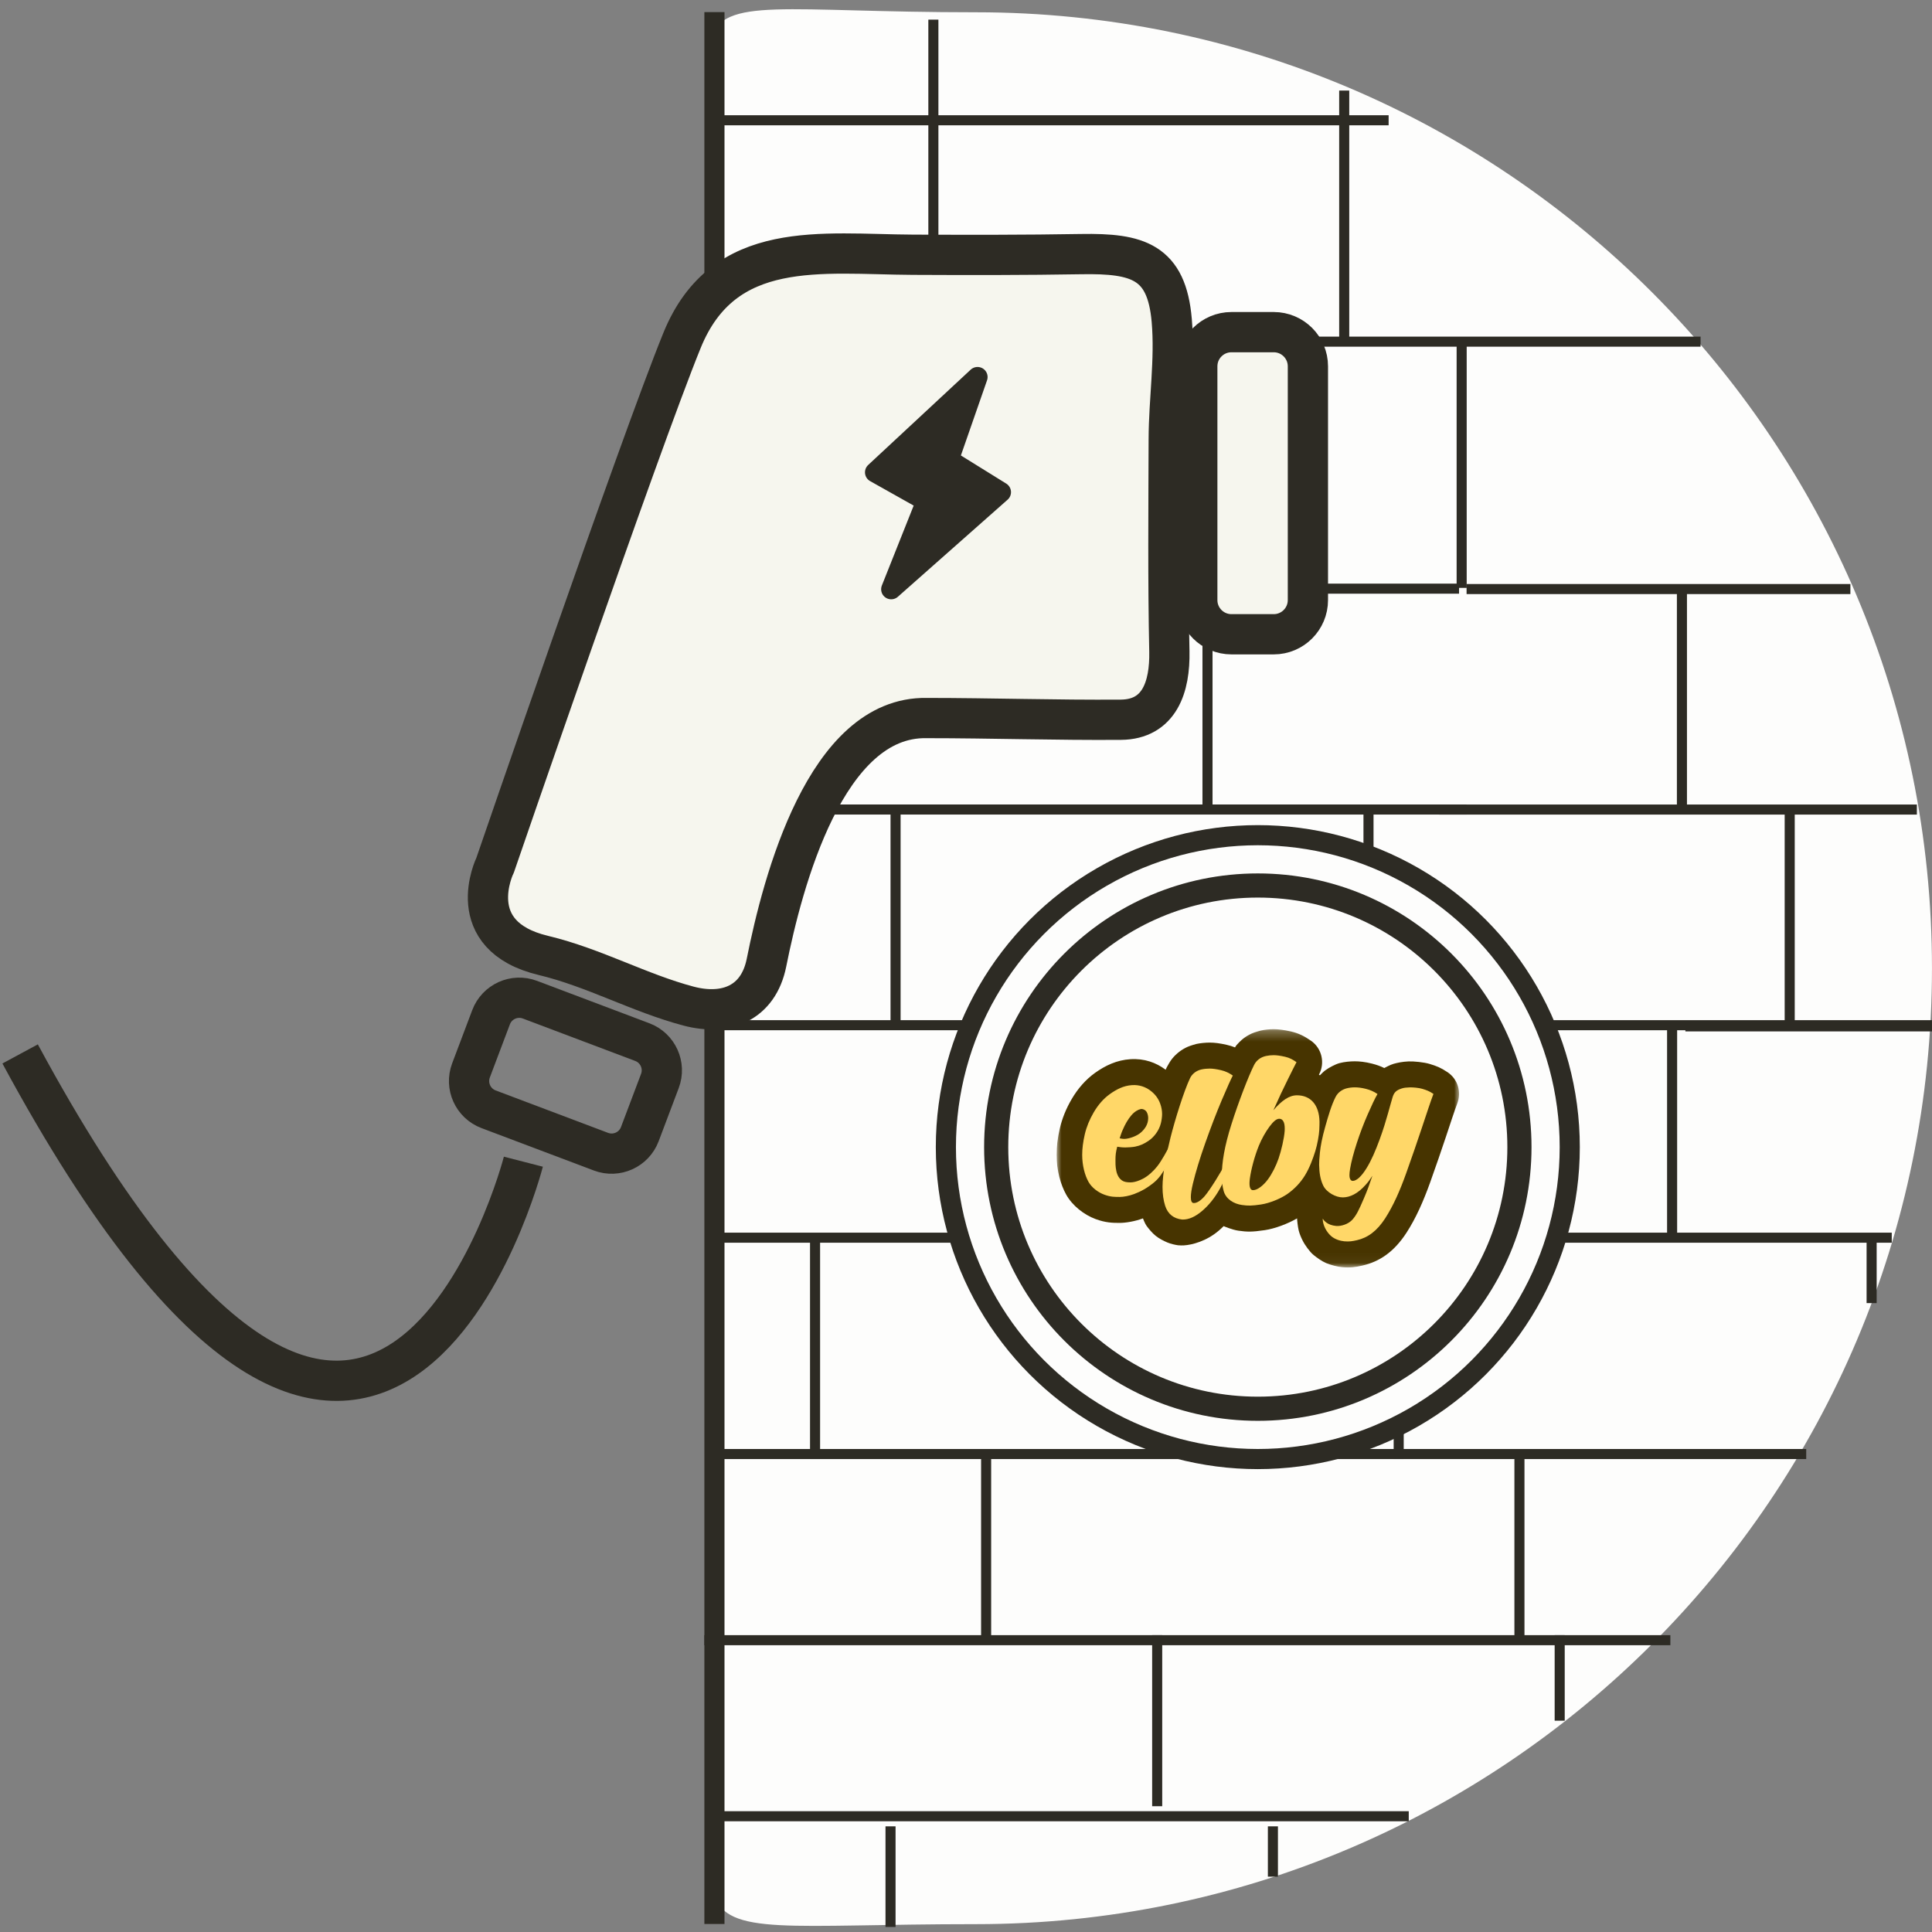 <svg width="192" height="192" viewBox="0 0 192 192" fill="none" xmlns="http://www.w3.org/2000/svg">
<rect x="0" y="0" width="192" height="192" fill="#808080" stroke="none"/>
<path fill-rule="evenodd" clip-rule="evenodd" d="M96.997 191.22C149.464 191.22 191.997 148.687 191.997 96.22C191.997 43.753 149.464 1.22 96.997 1.22C58.699 1.22 73.493 -5.297 70.988 42.22C72.772 55.256 70.995 91.051 70.995 105.22C70.995 120.249 70.995 133.72 70.995 152.72C73.5 196.203 59.559 191.22 96.997 191.22Z" fill="#FDFDFC"/>
<path d="M63.833 103.564L52.664 99.348C51.115 98.763 49.385 99.545 48.801 101.094L46.808 106.374C46.223 107.923 47.005 109.652 48.554 110.237L59.723 114.453C61.272 115.038 63.002 114.256 63.586 112.707L65.579 107.427C66.164 105.878 65.382 104.149 63.833 103.564Z" stroke="#2D2B24" stroke-width="4" stroke-miterlimit="10" stroke-linejoin="round"/>
<path d="M52.012 115.448C52.012 115.448 37.727 170.942 2 104.738" stroke="#2D2B24" stroke-width="4" stroke-miterlimit="10" stroke-linejoin="round"/>
<path d="M72 33.953L145.204 33.953M142.366 33.953L169 33.953" stroke="#2D2B24"/>
<path d="M71 123L159.298 123M155.875 123L188 123" stroke="#2D2B24"/>
<path d="M71 1.203L71 28.203M71 99.479L71 191.203" stroke="#2D2B24" stroke-width="2"/>
<path d="M115 179.5L115 162.5M143.016 80.453L190.497 80.453M155 171L155 162.5M88.5 191.5L88.5 181.5M126.5 186.5L126.5 181.5" stroke="#2D2B24"/>
<path d="M120.487 58.5L145 58.5M71.5 101.883L135.062 101.883M134.521 101.883L192.009 101.883" stroke="#2D2B24"/>
<path d="M167.492 102L192.006 102" stroke="#2D2B24"/>
<path d="M71.612 80.449L145.747 80.449M145.747 58.539L183.889 58.539M71.609 144.5L179.5 144.5" stroke="#2D2B24"/>
<path d="M71.609 180.496L140 180.496" stroke="#2D2B24"/>
<path d="M166.172 123.164L166.172 102.223" stroke="#2D2B24"/>
<path d="M177.859 102.227L177.859 80.311" stroke="#2D2B24"/>
<path d="M167.148 80.633L167.148 58.547" stroke="#2D2B24"/>
<path d="M120 80.644L120 58.001" stroke="#2D2B24"/>
<path d="M71.227 58.375L71.227 33.875" stroke="#2D2B24"/>
<path d="M92.758 34.617L92.758 1.951" stroke="#2D2B24"/>
<path d="M133.586 34.242L133.586 9" stroke="#2D2B24"/>
<path d="M129.875 123.336L129.875 101.886" stroke="#2D2B24"/>
<path d="M136 97L136 80" stroke="#2D2B24"/>
<path d="M186 129.5L186 123" stroke="#2D2B24"/>
<path d="M128 140L128 123" stroke="#2D2B24"/>
<path d="M151 163L151 145" stroke="#2D2B24"/>
<path d="M89 102L89 80" stroke="#2D2B24"/>
<path d="M139 145L139 123" stroke="#2D2B24"/>
<path d="M81 145L81 123" stroke="#2D2B24"/>
<path d="M98 163L98 145" stroke="#2D2B24"/>
<path d="M71 11.953L138 11.953" stroke="#2D2B24"/>
<path d="M70 163H166" stroke="#2D2B24"/>
<path d="M126.581 33.008H122.381C120.505 33.008 118.984 34.529 118.984 36.405V59.636C118.984 61.512 120.505 63.033 122.381 63.033H126.581C128.457 63.033 129.978 61.512 129.978 59.636V36.405C129.978 34.529 128.457 33.008 126.581 33.008Z" fill="#F6F6EE" stroke="#2D2B24" stroke-width="4" stroke-miterlimit="10" stroke-linejoin="round"/>
<path d="M49.188 86.017C49.188 86.017 45.791 92.99 54.012 94.953C59.031 96.155 63.515 98.681 68.418 99.983C72.136 100.97 75.364 99.704 76.173 95.667C77.779 87.624 82.069 71.181 92.081 71.359C98.501 71.359 104.996 71.575 111.39 71.527C115.249 71.496 116.278 68.225 116.21 64.749C116.063 57.72 116.126 50.685 116.147 43.655C116.157 39.707 116.787 35.801 116.446 31.842C115.942 25.999 113.091 25.159 107.453 25.253C101.877 25.348 96.296 25.343 90.721 25.316C81.628 25.269 71.92 23.652 67.778 33.832C63.489 44.379 49.193 86.017 49.193 86.017H49.188Z" fill="#F6F6EE" stroke="#2D2B24" stroke-width="4" stroke-miterlimit="10" stroke-linejoin="round"/>
<path d="M97.146 37.469L86.961 46.94L92.053 49.801L88.567 58.558L99.472 48.909L94.285 45.69L97.146 37.469Z" fill="#2D2B24" stroke="#2D2B24" stroke-width="2" stroke-miterlimit="10" stroke-linejoin="round"/>
<path d="M127.404 138.926C127.404 139.95 126.356 140.781 125.065 140.781C123.775 140.781 122.727 139.95 122.727 138.926" stroke="#2D2B24" stroke-width="2.4" stroke-miterlimit="10"/>
<path d="M145.258 58.422L145.258 33.948" stroke="#2D2B24"/>
<circle cx="125" cy="114" r="31" fill="#FDFDFC" stroke="#2D2B24" stroke-width="2"/>
<path d="M125 140C139.359 140 151 128.359 151 114C151 99.641 139.359 88 125 88C110.641 88 99 99.641 99 114C99 128.359 110.641 140 125 140Z" fill="#FDFDFC" stroke="#2D2B24" stroke-width="2.4" stroke-miterlimit="10"/>
<g clip-path="url(#clip0_414_7572)">
<mask id="mask0_414_7572" style="mask-type:luminance" maskUnits="userSpaceOnUse" x="105" y="102" width="40" height="24">
<path d="M145 102.281H105V125.957H145V102.281Z" fill="white"/>
</mask>
<g mask="url(#mask0_414_7572)">
<path fill-rule="evenodd" clip-rule="evenodd" d="M115.843 106.31C115.883 106.219 115.915 106.133 115.961 106.05C116.062 105.864 116.282 105.466 116.485 105.214C116.688 104.961 116.927 104.731 117.179 104.536C117.431 104.341 117.71 104.176 117.998 104.044C118.285 103.912 118.849 103.757 118.904 103.745C119.314 103.659 119.813 103.612 120.223 103.612C120.69 103.612 121.223 103.676 121.907 103.834C122.207 103.903 122.478 103.987 122.736 104.09C122.736 104.09 122.825 103.93 122.891 103.854C123.024 103.699 123.327 103.386 123.578 103.195C123.829 103.004 124.111 102.838 124.398 102.708C124.685 102.577 125.3 102.414 125.3 102.414C125.718 102.326 126.144 102.281 126.579 102.281C127.014 102.281 127.595 102.346 128.277 102.503C129.081 102.688 129.644 102.982 130.284 103.427C131.366 104.179 131.706 105.64 131.073 106.803L131.174 106.861C131.174 106.861 131.503 106.518 131.692 106.378C131.897 106.225 132.165 106.068 132.403 105.947C132.635 105.829 132.874 105.717 133.125 105.65C133.59 105.527 134.153 105.471 134.636 105.471C135.089 105.471 135.669 105.527 136.36 105.704C136.815 105.82 137.198 105.956 137.572 106.142L137.589 106.128C137.589 106.128 138.172 105.809 138.49 105.723C138.887 105.615 139.342 105.511 139.974 105.483C140.497 105.46 141.52 105.563 142.069 105.73C142.778 105.945 143.178 106.1 143.858 106.556C144.859 107.226 145.262 108.514 144.826 109.647C144.572 110.306 144.158 111.583 143.699 112.958C143.213 114.409 142.751 115.761 142.134 117.486C141.443 119.415 140.7 121.074 139.789 122.486C138.535 124.429 137.079 125.386 135.406 125.766C134.697 125.928 134.195 126.001 133.375 125.929C132.925 125.889 132.256 125.719 131.789 125.523C131.348 125.337 130.886 124.994 130.577 124.749C130.33 124.553 130.128 124.303 129.937 124.05C129.746 123.797 129.569 123.52 129.427 123.231C129.281 122.933 129.141 122.599 129.059 122.263C128.971 121.905 128.901 121.229 128.902 121.082C127.955 121.628 126.683 122.104 125.693 122.251C124.406 122.441 123.93 122.426 123.072 122.304C122.437 122.214 121.606 121.853 121.606 121.853C121.449 122.008 121.288 122.156 121.122 122.298C119.89 123.355 118.456 123.717 117.658 123.764C117.546 123.771 117.234 123.775 117.073 123.753C116.799 123.717 116.341 123.615 116 123.471C115.629 123.314 115.188 123.087 114.845 122.811C114.501 122.536 114.15 122.105 113.94 121.817C113.78 121.597 113.585 121.082 113.585 121.082C112.794 121.378 111.874 121.53 111.274 121.53C110.558 121.53 109.879 121.518 108.872 121.147C107.728 120.724 106.567 119.82 105.948 118.704C105.408 117.731 105 116.31 105 114.761C105 113.975 105.103 113.103 105.323 112.147C105.551 111.161 105.941 110.184 106.507 109.219C107.121 108.171 107.905 107.275 108.833 106.614C109.85 105.891 110.987 105.345 112.346 105.261C113.733 105.175 114.891 105.605 115.814 106.289C115.824 106.296 115.833 106.303 115.843 106.31Z" fill="#473400"/>
<path d="M134.848 123.25C134.41 123.35 134.101 123.405 133.595 123.36C133.216 123.326 132.657 123.175 132.265 122.822C131.827 122.427 131.452 121.766 131.446 121.1C131.585 121.323 131.933 121.76 132.794 121.835C133.252 121.876 134.014 121.666 134.427 121.178C134.805 120.73 135.01 120.34 135.54 119.1C135.901 118.255 136.055 117.833 136.389 116.844C136.139 117.235 136.002 117.426 135.71 117.753C134.918 118.641 134.16 118.985 133.458 118.996C132.756 119.006 131.819 118.495 131.497 117.814C131.217 117.221 131.111 116.581 131.094 115.765C131.089 115.517 131.111 115.158 131.171 114.543C131.23 113.93 131.388 113.073 131.699 111.975C132.01 110.877 132.311 109.841 132.725 109.02C132.963 108.547 133.399 108.276 133.793 108.167C134.049 108.096 134.365 108.059 134.635 108.059C134.925 108.059 135.296 108.095 135.738 108.208C136.184 108.322 136.512 108.467 136.894 108.721C136.633 109.164 136.318 109.845 135.925 110.738C135.531 111.631 135.171 112.576 134.845 113.574C134.518 114.572 134.293 115.434 134.169 116.159C134.127 116.411 134.107 116.621 134.107 116.789C134.107 117.168 134.248 117.357 134.434 117.357C134.796 117.357 135.282 116.942 135.795 116.111C136.308 115.281 136.694 114.353 137.097 113.267C137.501 112.176 137.732 111.361 137.925 110.69C138.072 110.183 138.259 109.475 138.397 109.03C138.543 108.563 138.751 108.354 139.284 108.176C139.541 108.091 139.744 108.078 140.083 108.064C140.396 108.05 141.01 108.105 141.339 108.205C141.779 108.338 142.031 108.428 142.454 108.711C142.192 109.392 141.761 110.711 141.287 112.131C140.808 113.566 140.35 114.903 139.74 116.608C139.124 118.33 138.47 119.815 137.658 121.076C136.844 122.336 135.933 123.003 134.848 123.25Z" fill="#FFD768"/>
<path d="M111.276 118.951C110.82 118.951 110.386 118.961 109.745 118.724C109.134 118.499 108.499 118.037 108.168 117.441C107.802 116.78 107.547 115.812 107.547 114.762C107.547 114.153 107.632 113.478 107.803 112.737C107.974 111.996 108.272 111.263 108.697 110.538C109.122 109.813 109.655 109.185 110.297 108.728C110.939 108.271 111.645 107.891 112.504 107.838C113.228 107.793 113.832 108.016 114.314 108.374C114.796 108.731 115.13 109.183 115.317 109.729C115.43 110.055 115.488 110.386 115.488 110.722C115.488 110.953 115.44 111.336 115.368 111.624C115.18 112.375 114.675 113.006 114.16 113.359C113.689 113.682 113.334 113.842 112.816 113.95C112.568 114.002 112.117 114.031 111.834 114.032C111.512 114.033 111.279 114 111.028 113.96C110.883 114.528 110.854 114.798 110.854 115.292C110.854 115.544 110.84 115.908 110.94 116.379C111.04 116.848 111.316 117.355 111.858 117.46C112.084 117.504 112.314 117.515 112.541 117.491C112.794 117.464 113.159 117.364 113.612 117.126C114.084 116.879 114.621 116.397 115.003 115.912C115.456 115.339 116.005 114.315 116.327 113.685C116.43 113.506 116.508 113.372 116.56 113.283C116.611 113.193 116.653 113.149 116.684 113.149C116.736 113.149 116.762 113.207 116.762 113.322C116.689 114.173 116.409 115.024 115.922 115.875C115.57 116.516 115.222 117.064 114.682 117.512C114.014 118.065 113.364 118.415 112.712 118.661C112.221 118.846 111.649 118.952 111.276 118.952L111.276 118.951ZM111.761 113.182C112.241 113.166 112.977 112.9 113.367 112.559C113.758 112.219 114.098 111.756 114.105 111.138C114.107 110.969 114.081 110.739 113.965 110.525C113.857 110.323 113.578 110.171 113.356 110.218C113.099 110.272 112.745 110.47 112.424 110.848C112.103 111.226 111.818 111.71 111.569 112.298C111.476 112.487 111.336 112.918 111.269 113.123C111.269 113.123 111.564 113.189 111.761 113.182Z" fill="#FFD768"/>
<path d="M117.551 121.198H117.489C116.629 121.104 116.065 120.652 115.796 119.843C115.619 119.297 115.531 118.666 115.531 117.952C115.531 116.638 115.919 114.654 116.324 113.051C116.778 111.253 117.64 108.477 118.258 107.163C118.467 106.718 118.884 106.39 119.423 106.274C119.671 106.221 119.974 106.195 120.223 106.195C120.534 106.195 120.887 106.248 121.343 106.353C121.799 106.458 122.142 106.633 122.515 106.885C122.33 107.244 121.96 108.047 121.421 109.323C120.882 110.6 120.338 112.013 119.789 113.563C119.24 115.112 118.826 116.47 118.546 117.636C118.411 118.204 118.344 118.65 118.344 118.976C118.344 119.364 118.442 119.559 118.639 119.559C118.95 119.559 119.307 119.333 119.711 118.881C120.271 118.23 121.417 116.357 121.731 115.697C121.8 115.554 121.939 115.332 121.996 115.303C122.053 115.274 122.073 115.409 122.073 115.525C122.001 116.386 121.719 117.258 121.227 118.141C120.734 119.023 120.152 119.754 119.478 120.331C118.805 120.909 118.163 121.198 117.552 121.198L117.551 121.198Z" fill="#FFD768"/>
<path d="M125.326 119.699C124.393 119.836 124.047 119.838 123.425 119.75C122.617 119.636 121.836 119.174 121.608 118.365C121.484 117.924 121.422 117.43 121.422 116.884C121.422 115.55 121.679 113.925 122.383 111.718C123.057 109.586 124.064 106.954 124.636 105.824C124.86 105.384 125.268 105.058 125.817 104.942C126.066 104.889 126.32 104.863 126.579 104.863C126.879 104.863 127.257 104.916 127.713 105.021C128.169 105.126 128.483 105.304 128.846 105.557C128.695 105.828 128.426 106.389 127.985 107.267C127.545 108.144 127.066 109.166 126.548 110.332C127.377 109.375 128.109 108.848 128.895 108.85C130.255 108.853 131.093 109.81 131.13 111.448C131.134 111.615 131.127 111.931 131.109 112.301C131.087 112.753 130.926 113.72 130.713 114.397C130.477 115.146 130.156 116.035 129.695 116.792C129.234 117.548 128.641 118.157 127.968 118.635C127.294 119.113 126.168 119.574 125.327 119.698L125.326 119.699ZM124.526 118.277C124.957 118.281 125.556 117.813 126.005 117.204C126.426 116.633 126.807 115.87 127.061 115.138C127.338 114.338 127.616 113.129 127.668 112.406C127.687 112.145 127.681 111.767 127.586 111.536C127.517 111.37 127.399 111.182 127.124 111.182C126.848 111.182 126.541 111.456 126.16 111.962C125.781 112.466 125.373 113.197 125.102 113.861C124.67 114.922 124.335 116.218 124.213 117.102C124.131 117.701 124.154 118.274 124.526 118.277L124.526 118.277Z" fill="#FFD768"/>
</g>
</g>
<defs>
<clipPath id="clip0_414_7572">
<rect width="40" height="24" fill="white" transform="translate(105 102)"/>
</clipPath>
</defs>
</svg>

